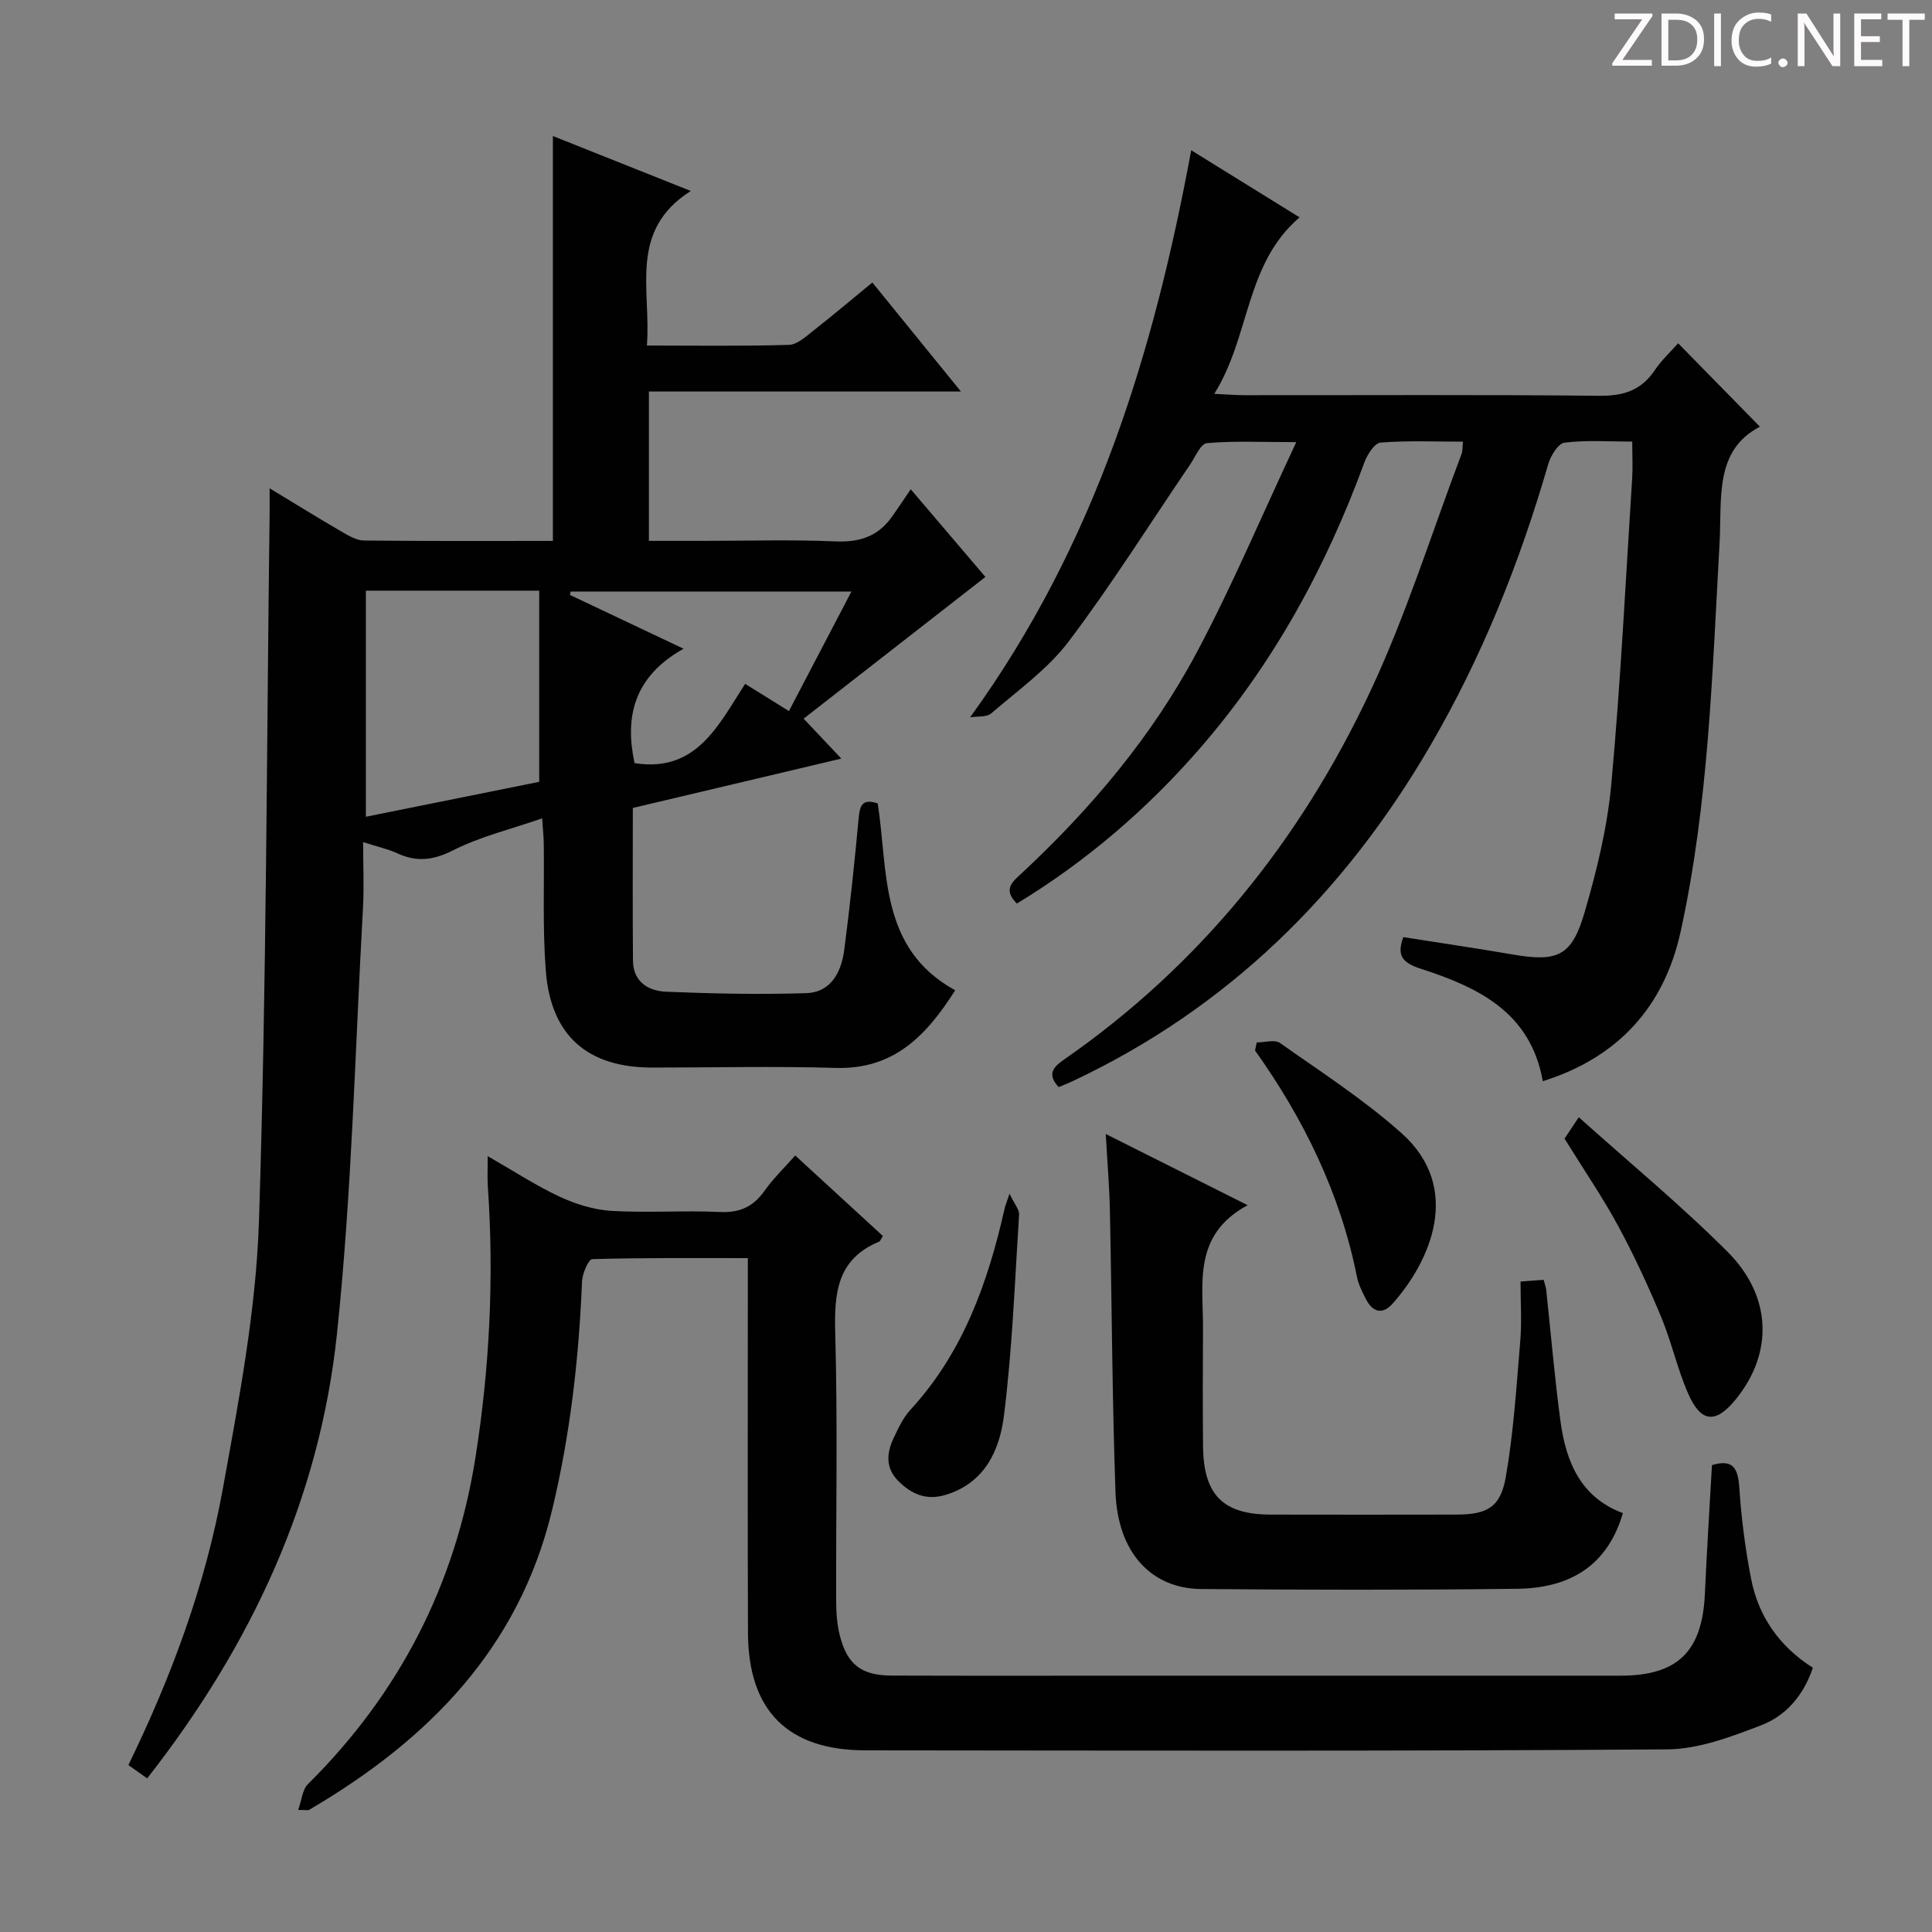<svg enable-background="new 0 0 400 400" viewBox="0 0 400 400" xmlns="http://www.w3.org/2000/svg"><rect x="0" y="0" width="400" height="400" fill="#808080" stroke="none"/><g fill="#fcfafa"><path d="m342.2 3.2-6.3 9.2h6.1v1.2h-8.2v-.5l6.2-9.1h-5.7v-1.2h7.8v.4z"/><path d="m344 13.7v-10.9h3.1c1.6 0 3 .5 4.1 1.4 1.1 1 1.6 2.2 1.6 3.9s-.5 3-1.6 4-2.5 1.5-4.2 1.5h-3zm1.4-9.6v8.4h1.6c1.4 0 2.5-.4 3.2-1.1.8-.8 1.2-1.8 1.2-3.2s-.4-2.4-1.2-3.1-1.8-1-3.1-1z"/><path d="m356.3 2.8v10.9h-1.4v-10.9z"/><path d="m366.6 13.2c-.8.4-1.8.6-3 .6-1.6 0-2.8-.5-3.7-1.5s-1.4-2.3-1.4-3.9c0-1.7.5-3.2 1.6-4.2s2.4-1.6 4-1.6c1 0 1.9.1 2.6.4v1.5c-.8-.4-1.6-.6-2.6-.6-1.2 0-2.2.4-3 1.2s-1.1 1.9-1.1 3.3c0 1.3.4 2.3 1.1 3.1s1.6 1.1 2.8 1.1c1.1 0 2-.2 2.8-.7v1.3z"/><path d="m368.2 13c0-.3.1-.5.3-.6.2-.2.4-.3.6-.3.3 0 .5.1.7.3s.3.4.3.6-.1.5-.3.6c-.2.2-.4.3-.7.3s-.5-.1-.6-.3c-.2-.2-.3-.4-.3-.6z"/><path d="m381.1 13.7h-1.7l-5.5-8.4c-.2-.2-.3-.5-.4-.7 0 .2.1.8.1 1.5v7.6h-1.4v-10.9h1.8l5.3 8.3c.3.4.4.6.4.8 0-.3-.1-.8-.1-1.6v-7.5h1.4v10.9z"/><path d="m389.7 13.7h-5.8v-10.9h5.6v1.2h-4.2v3.5h3.9v1.2h-3.9v3.7h4.4z"/><path d="m398.4 4.1h-3.1v9.6h-1.4v-9.6h-3.1v-1.3h7.7v1.3z"/></g><path d="m30.47 368.19c-1.37-.97-2.54-1.8-3.89-2.75 8.95-18.38 15.93-37.26 19.53-57.08 3.34-18.41 6.91-37.03 7.51-55.65 1.57-48.75 1.57-97.54 2.2-146.32.02-1.46 0-2.92 0-5.29 5.49 3.32 10.23 6.26 15.06 9.06 1.39.81 3 1.74 4.52 1.75 12.97.14 25.95.08 39.07.08 0-28.01 0-55.74 0-83.83 9.06 3.61 18.25 7.27 28.55 11.38-12.99 8.23-8.17 20.46-9.09 32 10.17 0 19.8.15 29.42-.14 1.71-.05 3.5-1.72 5.03-2.92 4.04-3.17 7.96-6.49 12.23-9.99 6.04 7.44 11.86 14.6 18.34 22.57-22.14 0-43.19 0-64.6 0v30.92h11.14c9.16 0 18.34-.28 27.49.11 4.93.21 8.75-1 11.61-5 1.27-1.77 2.46-3.59 3.97-5.79 6.1 7.16 11.04 12.96 15.46 18.15-12.46 9.71-24.79 19.33-37.64 29.34 3.05 3.23 5.06 5.36 7.81 8.27-14.75 3.49-28.8 6.82-43.17 10.22 0 10.67-.06 21.15.03 31.62.04 4.41 3.21 6.28 6.9 6.43 9.65.39 19.32.6 28.97.29 5.15-.17 7.27-4.38 7.87-8.94 1.18-9.05 2.14-18.14 2.98-27.24.24-2.63.72-4.18 3.95-3.1 2.21 14.09.22 29.98 16.04 38.69-6.02 9.5-12.78 16.43-24.77 16.07-12.65-.38-25.33-.07-37.99-.07-13.32 0-20.93-6.57-21.99-19.95-.69-8.78-.31-17.64-.43-26.47-.02-1.31-.16-2.62-.33-5.18-6.52 2.26-12.82 3.77-18.45 6.62-4.14 2.1-7.58 2.46-11.61.59-1.79-.83-3.77-1.25-7.01-2.29 0 4.93.21 9.31-.03 13.67-1.64 29.37-2.3 58.86-5.38 88.08-3.59 34.17-17.69 64.5-39.3 92.09zm81.17-245.9c-12.72 0-24.14 0-35.89 0v46.81c12.49-2.52 24.56-4.95 35.89-7.23 0-13.57 0-26.3 0-39.58zm42.63 19.29c3.17 1.97 5.94 3.69 9.07 5.64 4.41-8.43 8.63-16.5 12.94-24.75-19.94 0-39.03 0-58.13 0-.05.24-.09.47-.14.71 7.42 3.51 14.84 7.02 23.51 11.13-10.57 5.93-12.13 14.45-10.14 23.69 12.8 2.01 17.36-7.85 22.89-16.42z" fill="#010102"/><path d="m200.85 148.52c25.93-35.81 37.99-75.4 45.78-117.41 7.38 4.57 14.65 9.07 22.43 13.89-11.32 9.69-10.17 24.58-17.66 36.54 2.76.13 4.5.28 6.24.28 24.5.02 48.99-.13 73.48.12 4.94.05 8.6-1.06 11.41-5.2 1.47-2.18 3.45-4.01 4.91-5.67 5.61 5.73 11.13 11.36 16.93 17.27-9.51 4.95-7.83 14.87-8.36 24.26-1.51 26.86-2.26 53.83-8.04 80.23-3.42 15.65-13.01 26.15-28.55 31.02-2.54-14.38-13.53-19.49-25.38-23.32-3.8-1.23-4.87-2.81-3.5-6.51 7.58 1.2 15.11 2.3 22.61 3.59 9.28 1.6 12.25.41 14.9-8.64 2.55-8.71 4.74-17.7 5.56-26.71 1.93-21.02 2.96-42.12 4.31-63.19.15-2.31.02-4.64.02-7.64-4.82 0-9.48-.35-14.02.22-1.33.16-2.89 2.76-3.4 4.52-5.89 20.35-13.71 39.88-24.39 58.21-17.8 30.57-41.95 54.4-74.22 69.54-.87.41-1.78.75-2.72 1.15-2.46-2.63-1.15-4.13 1.05-5.66 28.19-19.55 49-45.47 63.45-76.24 7.45-15.87 12.7-32.77 18.92-49.21.22-.57.15-1.25.29-2.52-5.89 0-11.5-.25-17.06.19-1.24.1-2.76 2.47-3.35 4.09-7.96 21.76-18.9 41.79-34.16 59.33-10.97 12.61-23.53 23.35-37.79 32.02-3.03-2.97-.84-4.57 1.03-6.31 14.34-13.37 26.91-28.27 36.14-45.56 7.32-13.72 13.37-28.11 20.67-43.66-7.42 0-13-.29-18.51.21-1.29.12-2.4 2.87-3.5 4.47-8.32 12.22-16.19 24.78-25.09 36.56-4.33 5.73-10.49 10.12-16.02 14.89-.98.86-2.92.6-4.41.85z" fill="#010102"/><path d="m354.44 303.34c4.41-1.34 5.41.69 5.67 4.72.41 6.27 1.23 12.56 2.42 18.73 1.51 7.84 5.82 14.05 12.8 18.5-1.9 5.71-5.57 9.95-10.72 11.92-6.24 2.39-12.94 4.94-19.46 4.98-55.32.39-110.64.25-165.96.2-16.07-.01-24.27-8.2-24.33-24.33-.09-23.83-.03-47.66-.03-71.48 0-1.81 0-3.62 0-6.1-11 0-21.61-.1-32.21.21-.78.02-2.05 2.99-2.12 4.62-.64 15.97-2.45 31.73-6.19 47.32-6.92 28.79-25.78 47.69-50.31 62.08-.24.14-.62.02-2.27.02.74-2.06.88-4.21 2.02-5.34 18.93-18.77 30.51-41.28 34.68-67.58 2.95-18.62 3.87-37.34 2.57-56.16-.12-1.77-.02-3.55-.02-6.28 5.43 3.11 9.99 6.11 14.89 8.39 3.33 1.55 7.09 2.72 10.73 2.94 7.47.44 15-.12 22.48.23 4.13.19 6.92-1.13 9.24-4.43 1.71-2.43 3.9-4.53 6.32-7.27 6.14 5.64 12.17 11.18 18.15 16.67-.43.67-.54 1.07-.78 1.17-8.82 3.66-9.31 10.8-9.08 19.13.51 18.48.13 36.99.19 55.48.01 2.31.19 4.67.75 6.9 1.5 6.01 4.44 8.3 10.68 8.33 17.16.06 34.33.02 51.49.02 33.16 0 66.32.01 99.48 0 11.79 0 16.88-4.98 17.45-16.82.4-8.79.95-17.58 1.47-26.77z" fill="#010102"/><path d="m228.93 234.78c9.87 4.95 19 9.53 29.38 14.74-11.42 6.17-9.2 16.21-9.24 25.55-.04 8.16-.08 16.32.01 24.48.12 9.99 4.17 14.01 13.99 14.03 12.82.03 25.65.02 38.47 0 6.34-.01 9.13-1.48 10.23-7.83 1.61-9.29 2.2-18.76 2.99-28.17.33-3.95.05-7.94.05-12.25 1.8-.14 3.21-.24 4.78-.36.22.84.46 1.44.53 2.06.98 9.07 1.74 18.17 2.96 27.21 1.13 8.42 4.19 15.79 12.92 19.03-2.94 10.11-10.08 15.52-21.82 15.67-21.82.27-43.64.23-65.46.05-10.45-.08-17.33-7.65-17.77-20.07-.69-19.45-.75-38.93-1.16-58.39-.1-4.95-.53-9.91-.86-15.75z" fill="#010102"/><path d="m323.92 235.74c.75-1.12 1.56-2.35 2.95-4.43 10.44 9.37 21.09 18.14 30.8 27.86 9.3 9.31 9.43 21.11 1.66 30.6-4.11 5.03-7.16 4.82-9.82-1.25-2.25-5.14-3.45-10.73-5.61-15.92-2.68-6.41-5.61-12.75-8.92-18.86-3.25-5.98-7.11-11.62-11.06-18z" fill="#010102"/><path d="m260.19 215.83c1.63 0 3.73-.66 4.82.11 8.52 6.01 17.36 11.72 25.12 18.63 12.85 11.43 5.93 26.67-1.84 35.37-2.11 2.36-4.15 1.67-5.5-.99-.75-1.47-1.53-3.01-1.85-4.6-3.44-17.22-10.97-32.62-21.1-46.86.12-.57.23-1.11.35-1.66z" fill="#010102"/><path d="m209.01 247.15c1.03 2.17 2.05 3.28 1.98 4.32-.89 13.91-1.4 27.87-3.14 41.67-.89 7.05-3.9 13.85-12.01 16.34-4.05 1.24-7.14-.12-9.89-2.89-2.63-2.65-2.4-5.72-.97-8.77.98-2.09 2-4.3 3.54-5.97 10.85-11.8 15.99-26.23 19.44-41.47.12-.62.37-1.21 1.05-3.23z" fill="#010102"/></svg>